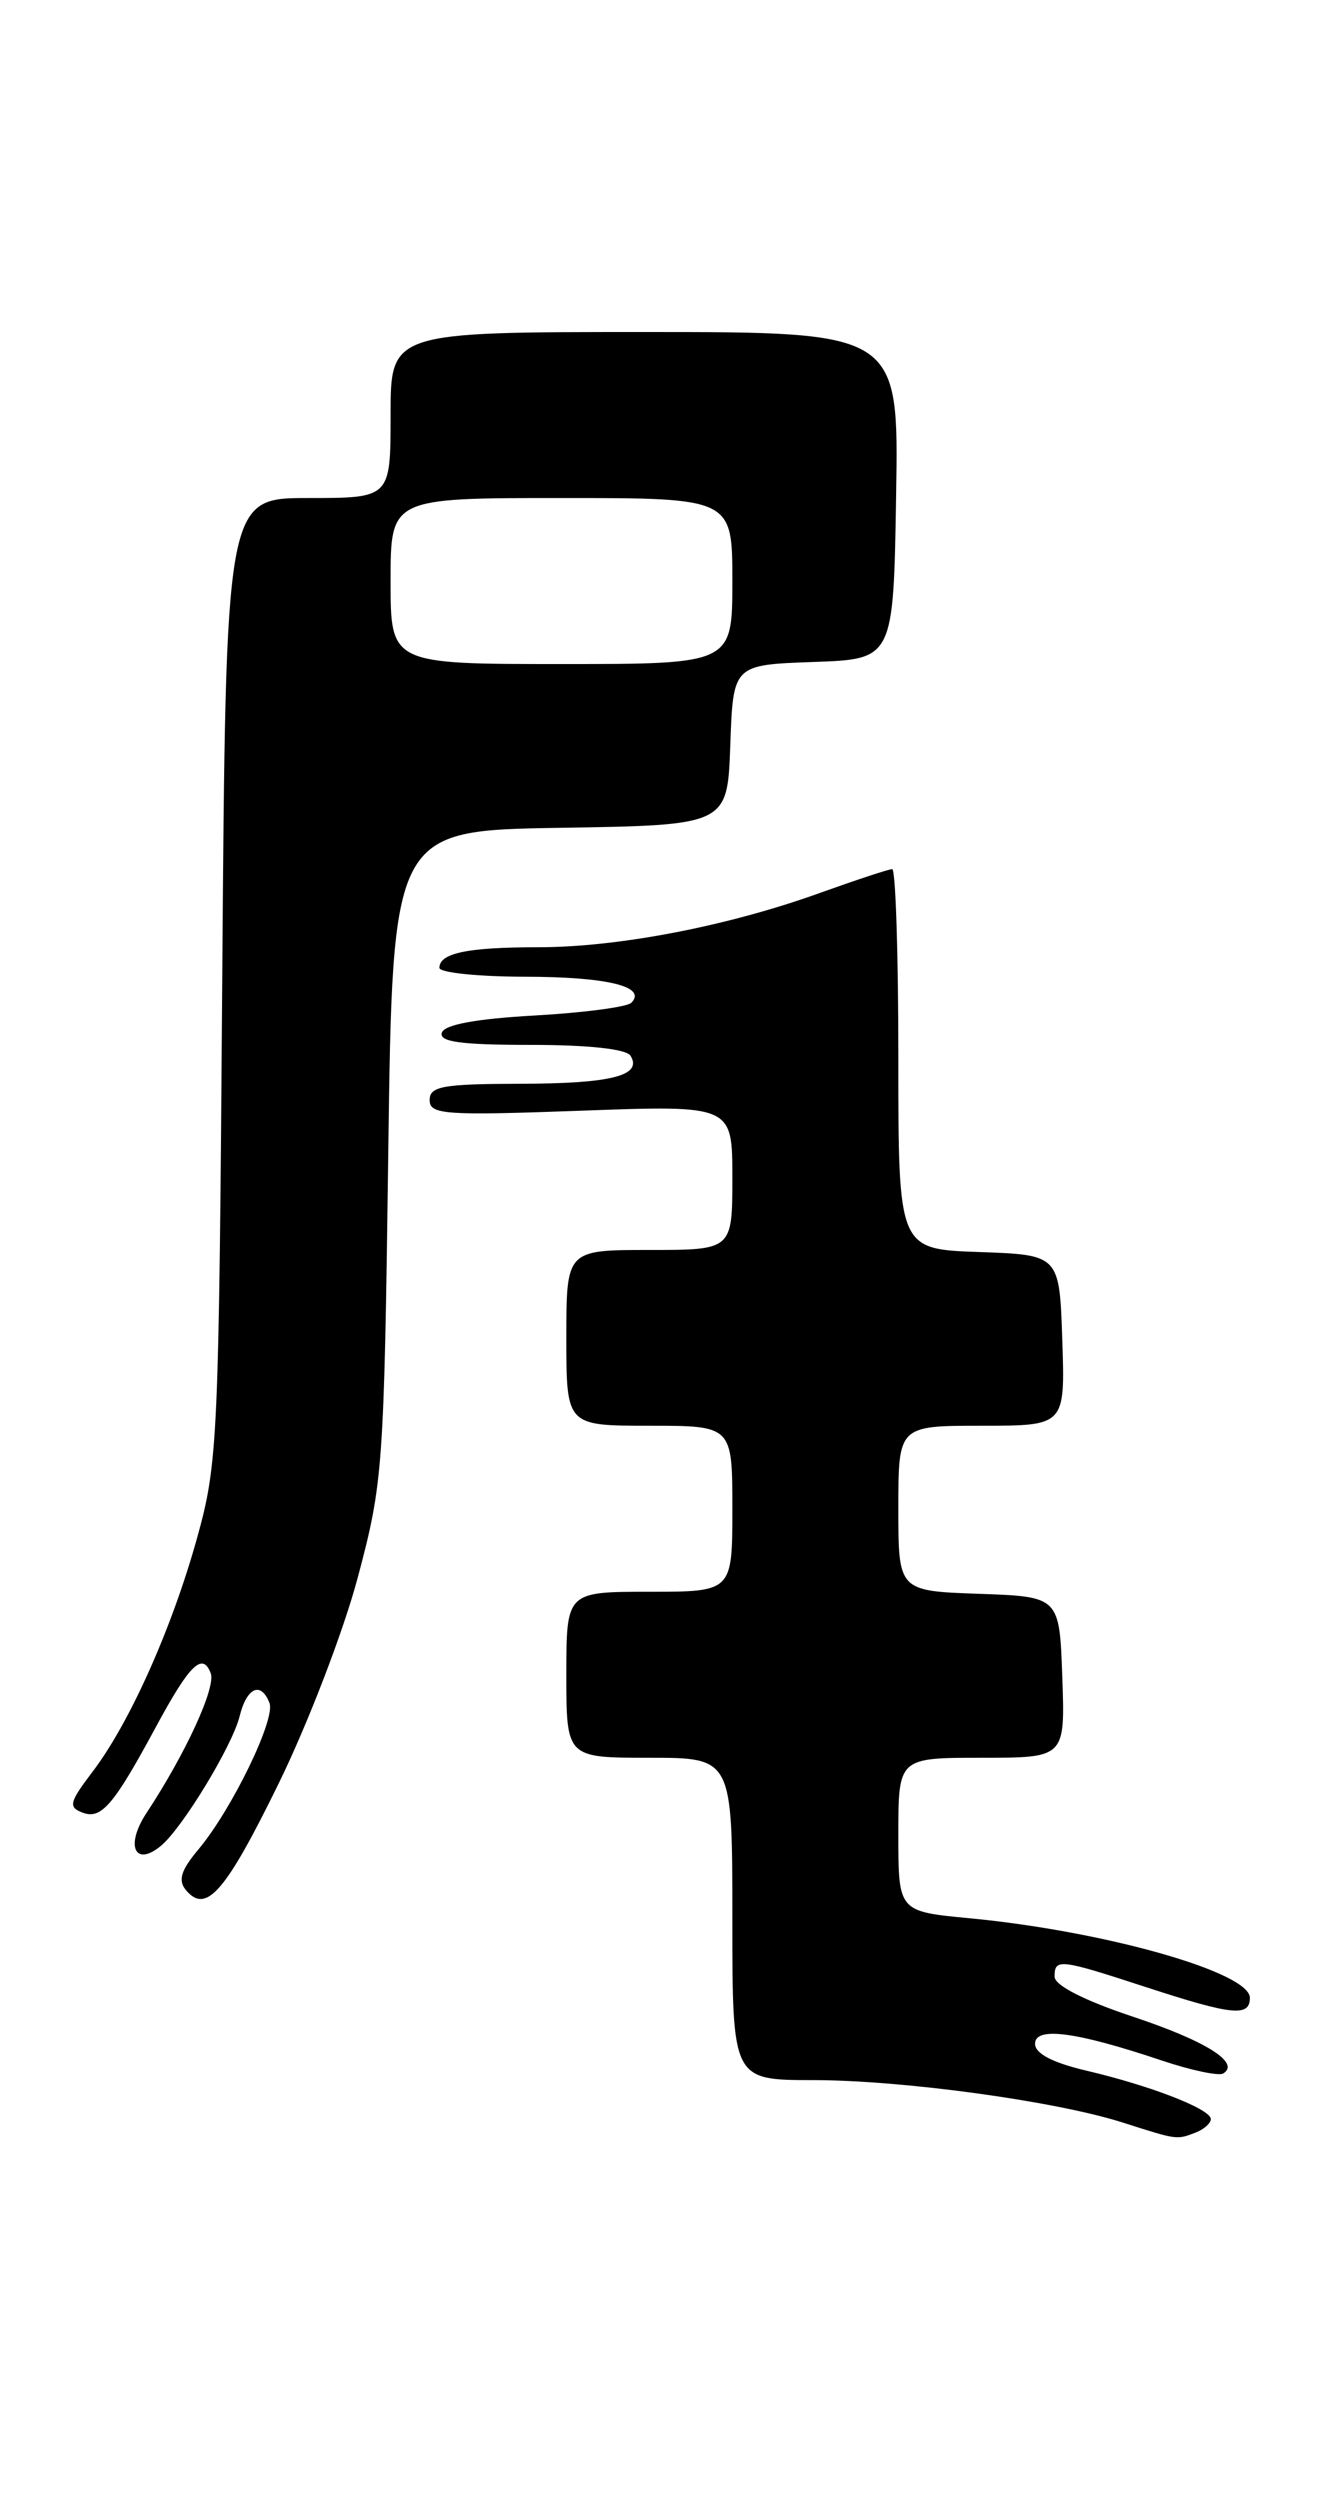 <?xml version="1.0" encoding="UTF-8" standalone="no"?>
<!DOCTYPE svg PUBLIC "-//W3C//DTD SVG 1.1//EN" "http://www.w3.org/Graphics/SVG/1.1/DTD/svg11.dtd" >
<svg xmlns="http://www.w3.org/2000/svg" xmlns:xlink="http://www.w3.org/1999/xlink" version="1.1" viewBox="0 0 136 256">
 <g >
 <path fill="currentColor"
d=" M 122.42 218.39 C 123.29 218.06 124.00 217.43 124.00 217.00 C 124.00 215.98 117.87 213.59 111.25 212.04 C 107.78 211.22 106.00 210.29 106.00 209.29 C 106.00 207.50 110.19 208.05 118.97 211.00 C 121.98 212.01 124.82 212.61 125.27 212.33 C 127.06 211.23 123.49 208.99 115.92 206.48 C 110.99 204.83 108.00 203.30 108.00 202.42 C 108.00 200.53 108.49 200.59 117.40 203.50 C 126.20 206.37 128.00 206.56 128.00 204.58 C 128.00 201.97 113.14 197.75 99.25 196.43 C 92.00 195.74 92.00 195.74 92.00 187.87 C 92.00 180.00 92.00 180.00 100.54 180.00 C 109.08 180.00 109.08 180.00 108.79 171.75 C 108.50 163.50 108.50 163.50 100.25 163.21 C 92.00 162.92 92.00 162.92 92.00 154.46 C 92.00 146.00 92.00 146.00 100.54 146.00 C 109.08 146.00 109.08 146.00 108.79 137.25 C 108.50 128.50 108.50 128.50 100.25 128.21 C 92.00 127.92 92.00 127.92 92.00 108.46 C 92.00 97.76 91.72 89.00 91.37 89.00 C 91.03 89.00 87.71 90.10 83.99 91.43 C 74.58 94.83 63.33 97.00 55.12 97.00 C 47.87 97.00 45.00 97.60 45.00 99.11 C 45.00 99.60 48.94 100.01 53.75 100.02 C 62.20 100.03 66.30 101.03 64.65 102.69 C 64.21 103.12 59.76 103.71 54.76 103.99 C 48.75 104.33 45.52 104.92 45.25 105.75 C 44.94 106.69 47.18 107.00 54.36 107.00 C 60.27 107.00 64.14 107.42 64.57 108.11 C 65.83 110.15 62.59 110.97 53.25 110.98 C 45.33 111.00 44.00 111.24 44.00 112.65 C 44.00 114.14 45.53 114.25 59.50 113.74 C 75.00 113.17 75.00 113.17 75.00 120.58 C 75.00 128.00 75.00 128.00 66.50 128.00 C 58.00 128.00 58.00 128.00 58.00 137.00 C 58.00 146.00 58.00 146.00 66.50 146.00 C 75.00 146.00 75.00 146.00 75.00 154.50 C 75.00 163.00 75.00 163.00 66.50 163.00 C 58.00 163.00 58.00 163.00 58.00 171.50 C 58.00 180.00 58.00 180.00 66.50 180.00 C 75.00 180.00 75.00 180.00 75.00 196.50 C 75.00 213.00 75.00 213.00 83.25 213.01 C 92.44 213.01 108.11 215.16 115.00 217.36 C 120.56 219.14 120.49 219.13 122.42 218.39 Z  M 28.54 182.63 C 31.54 176.50 35.19 167.00 36.65 161.50 C 39.22 151.84 39.33 150.36 39.76 118.27 C 40.20 85.05 40.20 85.05 57.35 84.77 C 74.50 84.50 74.50 84.50 74.79 76.29 C 75.08 68.08 75.08 68.08 83.29 67.79 C 91.50 67.50 91.50 67.50 91.77 50.75 C 92.05 34.00 92.05 34.00 66.02 34.00 C 40.00 34.00 40.00 34.00 40.00 42.50 C 40.00 51.00 40.00 51.00 31.56 51.00 C 23.12 51.00 23.12 51.00 22.76 100.25 C 22.42 147.52 22.32 149.82 20.18 157.50 C 17.60 166.78 13.25 176.50 9.44 181.48 C 7.11 184.55 6.98 185.06 8.44 185.61 C 10.37 186.36 11.64 184.87 16.00 176.78 C 19.42 170.45 20.74 169.15 21.58 171.34 C 22.13 172.78 19.03 179.54 15.00 185.66 C 12.80 188.99 13.81 191.24 16.49 189.01 C 18.69 187.18 23.79 178.78 24.54 175.75 C 25.27 172.79 26.73 172.14 27.60 174.40 C 28.23 176.05 23.75 185.28 20.34 189.36 C 18.52 191.53 18.21 192.55 19.04 193.55 C 21.11 196.04 23.09 193.76 28.54 182.63 Z  M 40.00 59.50 C 40.00 51.00 40.00 51.00 57.50 51.00 C 75.00 51.00 75.00 51.00 75.00 59.50 C 75.00 68.00 75.00 68.00 57.50 68.00 C 40.00 68.00 40.00 68.00 40.00 59.50 Z "/>
</g>
</svg>